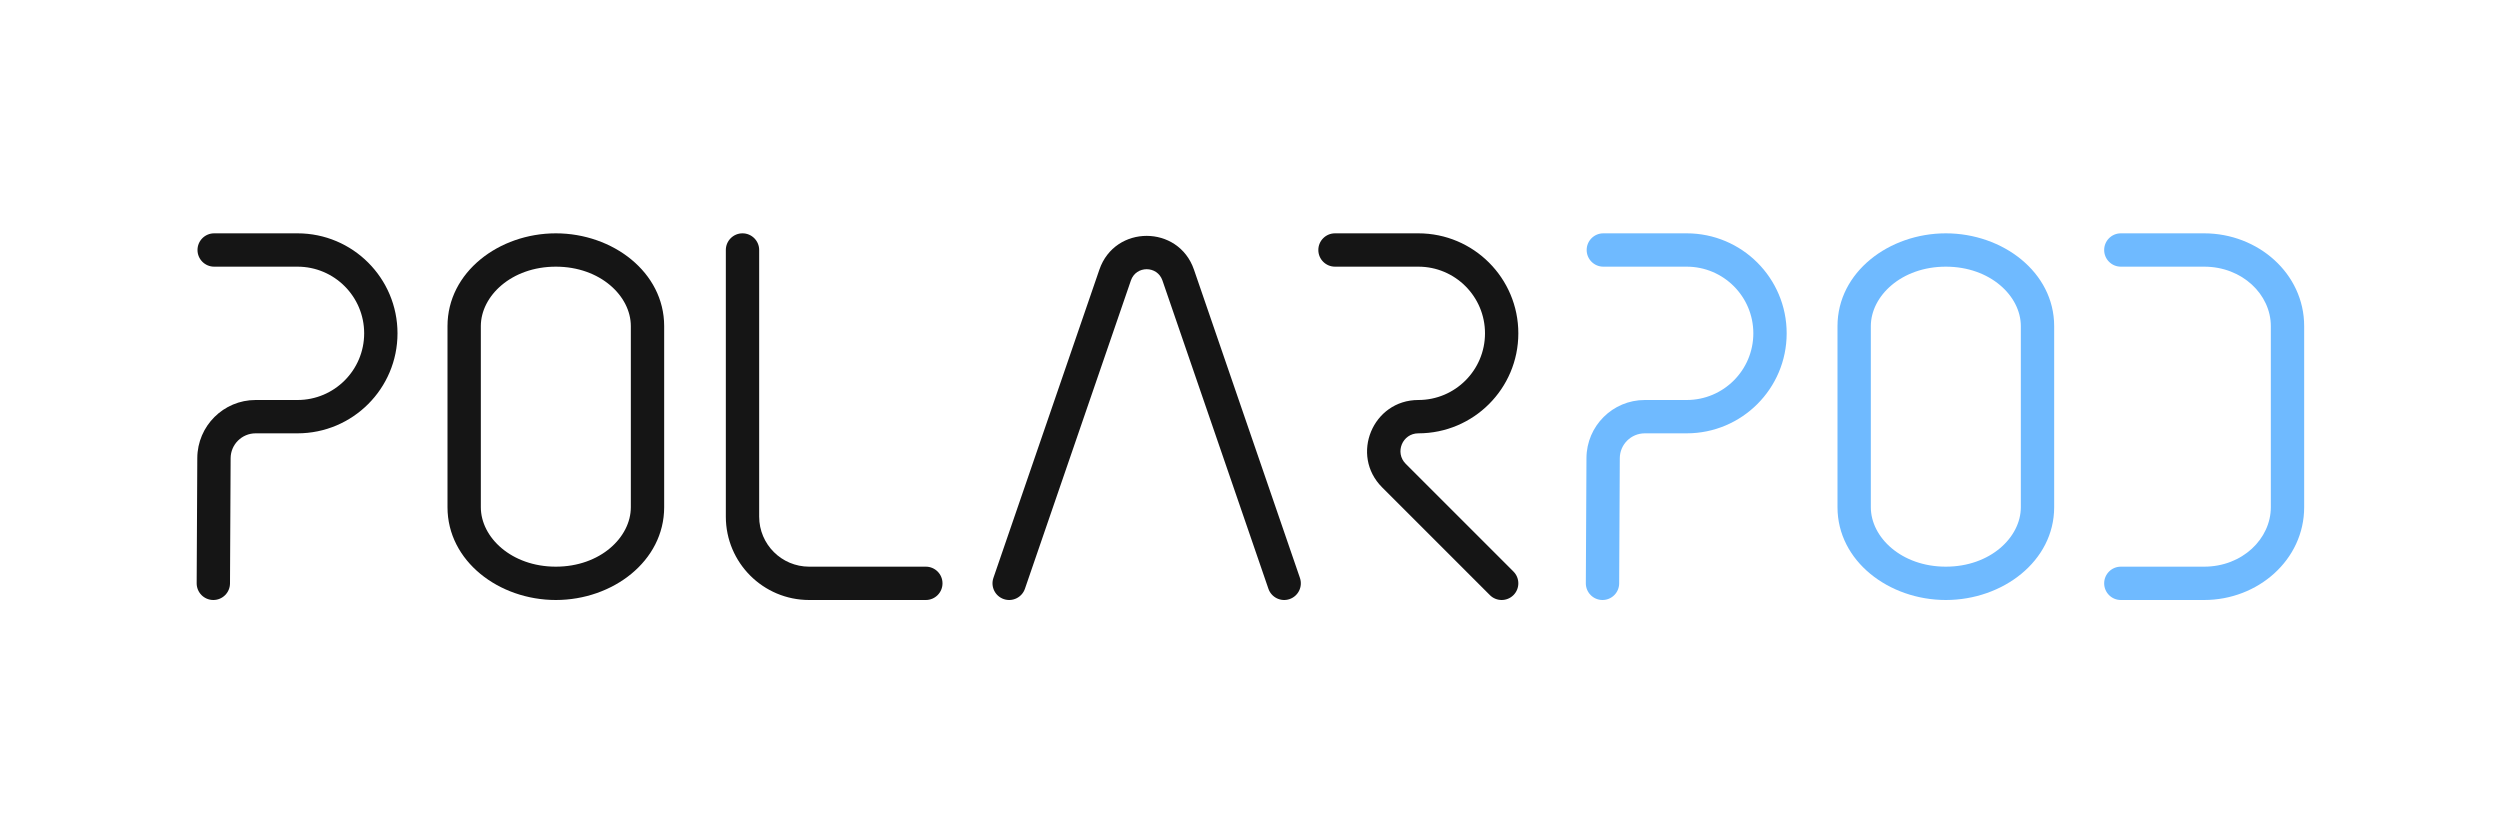 <svg width="1500" height="500" viewBox="0 0 1500 500" fill="none" xmlns="http://www.w3.org/2000/svg">
<path fill-rule="evenodd" clip-rule="evenodd" d="M118.5 150C118.5 144.477 122.977 140 128.5 140H178.5C211.637 140 238.5 166.863 238.5 200C238.5 233.137 211.637 260 178.5 260H153.375C145.12 260 138.417 266.67 138.376 274.925L138 350.05C137.972 355.573 133.473 360.027 127.95 360C122.427 359.972 117.973 355.473 118 349.95L118.376 274.825C118.472 255.564 134.114 240 153.375 240H178.5C200.591 240 218.5 222.091 218.5 200C218.5 177.909 200.591 160 178.5 160H128.5C122.977 160 118.5 155.523 118.5 150Z" fill="#151515"/>
<path fill-rule="evenodd" clip-rule="evenodd" d="M952 150C952 144.477 956.477 140 962 140H1012C1045.14 140 1072 166.863 1072 200C1072 233.137 1045.14 260 1012 260H986.875C978.62 260 971.917 266.67 971.876 274.925L971.5 350.05C971.472 355.573 966.973 360.027 961.45 360C955.927 359.972 951.473 355.473 951.5 349.95L951.876 274.825C951.972 255.564 967.614 240 986.875 240H1012C1034.09 240 1052 222.091 1052 200C1052 177.909 1034.09 160 1012 160H962C956.477 160 952 155.523 952 150Z" fill="#6FBAFF"/>
<path fill-rule="evenodd" clip-rule="evenodd" d="M791 150C791 144.477 795.477 140 801 140H851C884.137 140 911 166.863 911 200C911 233.137 884.137 260 851 260C841.458 260 836.679 271.537 843.426 278.284L908.071 342.929C911.976 346.834 911.976 353.166 908.071 357.071C904.166 360.976 897.834 360.976 893.929 357.071L829.284 292.426C809.938 273.08 823.64 240 851 240C873.091 240 891 222.091 891 200C891 177.909 873.091 160 851 160H801C795.477 160 791 155.523 791 150Z" fill="#151515"/>
<path fill-rule="evenodd" clip-rule="evenodd" d="M333.5 160C306.825 160 288.5 177.628 288.5 195.662V304.338C288.5 322.372 306.825 340 333.5 340C360.175 340 378.5 322.372 378.5 304.338V195.662C378.5 177.628 360.175 160 333.5 160ZM268.5 195.662C268.5 163.26 299.424 140 333.5 140C367.576 140 398.5 163.26 398.5 195.662V304.338C398.5 336.74 367.576 360 333.5 360C299.424 360 268.5 336.74 268.5 304.338V195.662Z" fill="#151515"/>
<path fill-rule="evenodd" clip-rule="evenodd" d="M1167.5 160C1140.82 160 1122.5 177.628 1122.5 195.662V304.338C1122.5 322.372 1140.82 340 1167.5 340C1194.18 340 1212.5 322.372 1212.5 304.338V195.662C1212.5 177.628 1194.18 160 1167.5 160ZM1102.5 195.662C1102.5 163.26 1133.42 140 1167.5 140C1201.58 140 1232.5 163.26 1232.5 195.662V304.338C1232.5 336.74 1201.58 360 1167.5 360C1133.42 360 1102.5 336.74 1102.5 304.338V195.662Z" fill="#6FBAFF"/>
<path fill-rule="evenodd" clip-rule="evenodd" d="M1262.5 150C1262.5 144.477 1266.98 140 1272.5 140H1322.5C1354.76 140 1382.5 164.086 1382.5 195.662V304.338C1382.5 335.914 1354.76 360 1322.5 360H1272.5C1266.98 360 1262.5 355.523 1262.5 350C1262.5 344.477 1266.98 340 1272.5 340H1322.5C1345.46 340 1362.5 323.199 1362.5 304.338V195.662C1362.5 176.801 1345.46 160 1322.5 160H1272.5C1266.98 160 1262.5 155.523 1262.5 150Z" fill="#6FBAFF"/>
<path fill-rule="evenodd" clip-rule="evenodd" d="M445.5 140C451.023 140 455.5 144.477 455.5 150V310C455.5 326.569 468.931 340 485.5 340H555.5C561.023 340 565.5 344.477 565.5 350C565.5 355.523 561.023 360 555.5 360H485.5C457.886 360 435.5 337.614 435.5 310V150C435.5 144.477 439.977 140 445.5 140Z" fill="#151515"/>
<path fill-rule="evenodd" clip-rule="evenodd" d="M659.632 161.771C668.912 134.774 707.093 134.774 716.373 161.771L779.96 346.749C781.755 351.972 778.976 357.662 773.754 359.457C768.531 361.252 762.841 358.474 761.046 353.251L697.46 168.273C694.366 159.274 681.639 159.274 678.546 168.273L614.96 353.251C613.164 358.474 607.475 361.252 602.252 359.457C597.029 357.662 594.25 351.972 596.046 346.749L659.632 161.771Z" fill="#151515"/>
</svg>
